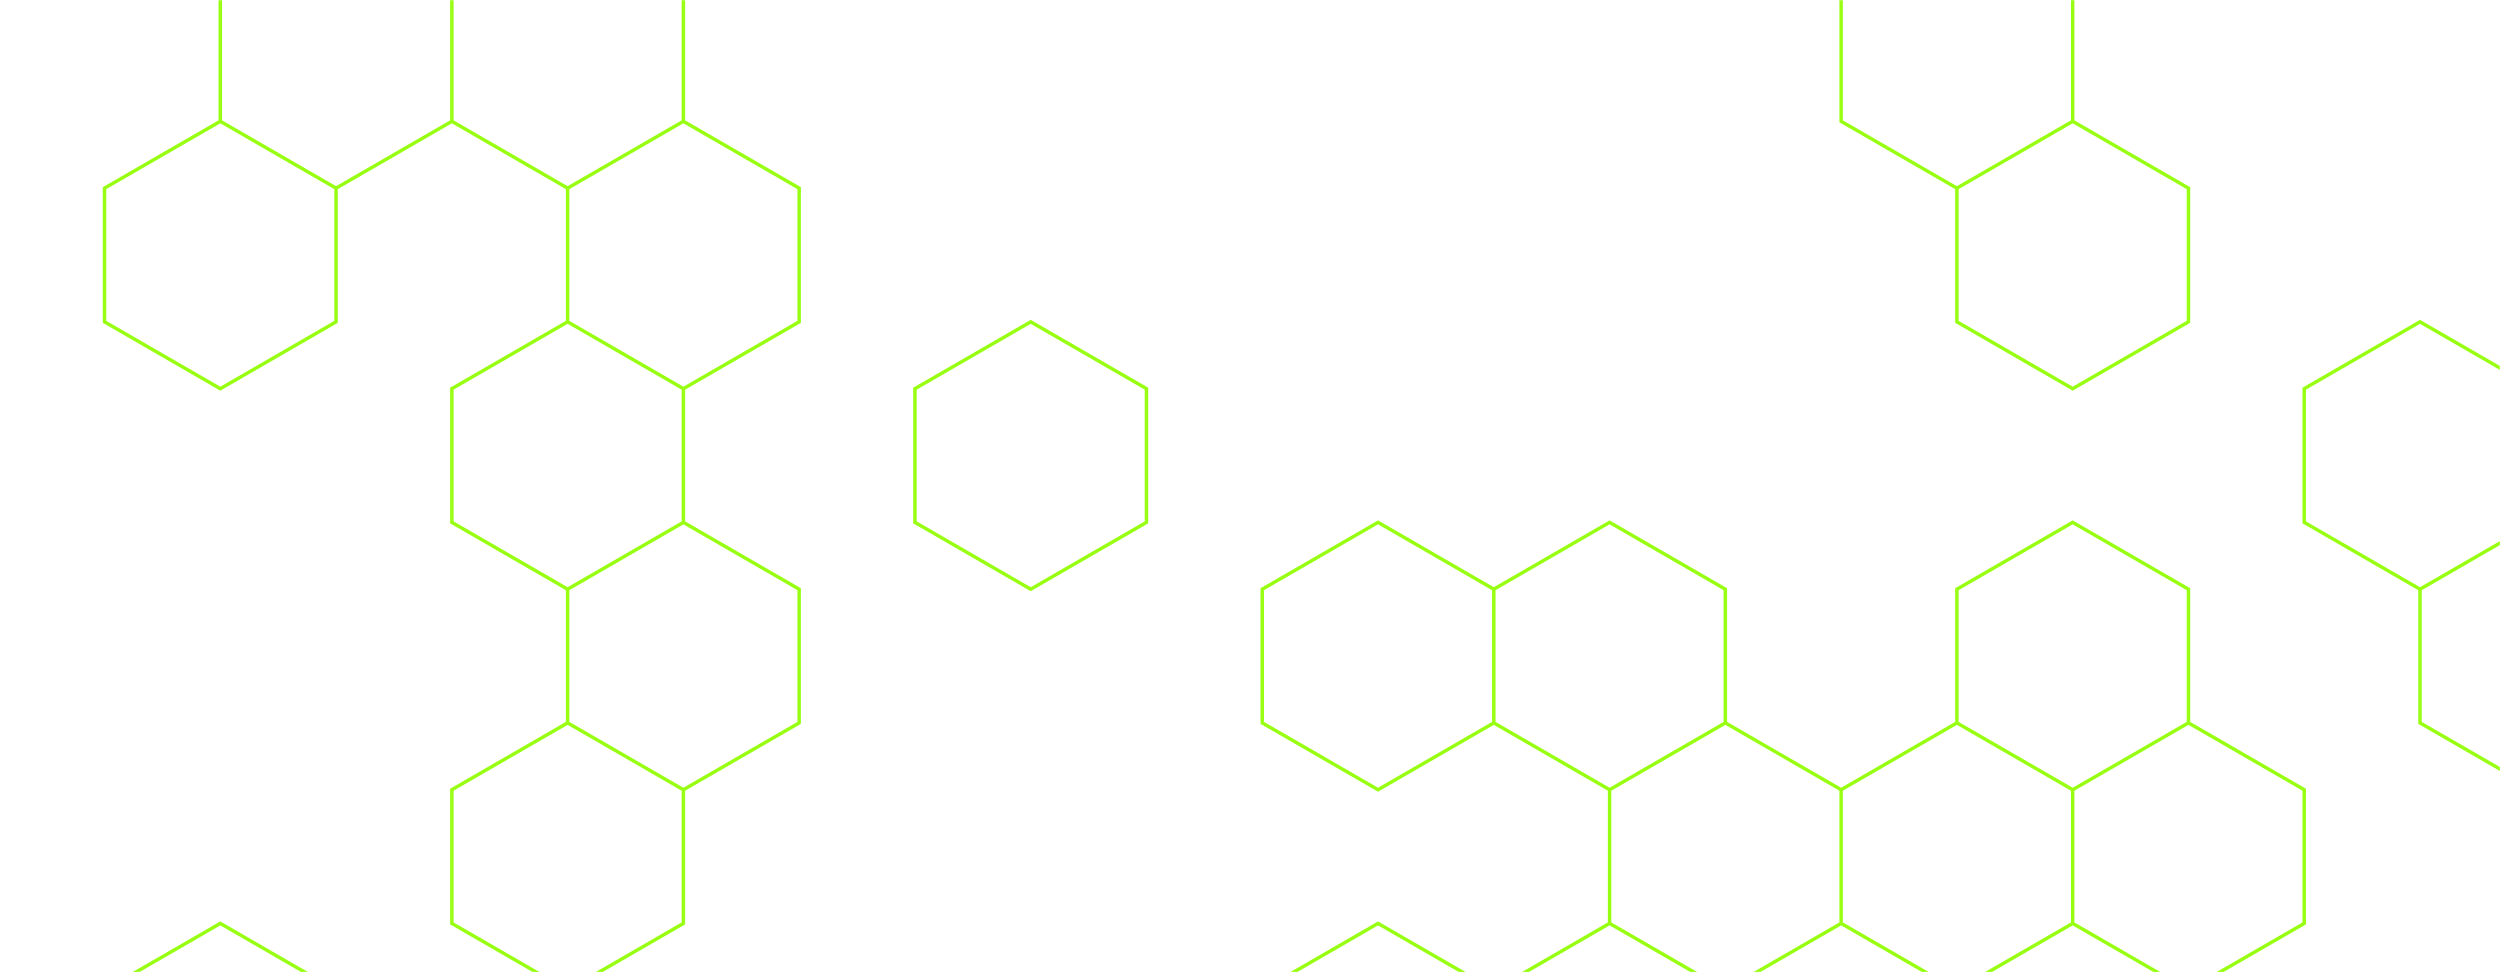 <svg xmlns="http://www.w3.org/2000/svg" version="1.1" xmlns:xlink="http://www.w3.org/1999/xlink" xmlns:svgjs="http://svgjs.dev/svgjs" width="1440" height="560" preserveAspectRatio="none" viewBox="0 0 1440 560">
    <g mask="url(&quot;#SvgjsMask1227&quot;)" fill="none">
        <path d="M22.06 117.33L56.7 137.33L56.7 177.33L22.06 197.33L-12.58 177.33L-12.58 137.33zM22.06 237.33L56.7 257.33L56.7 297.33L22.06 317.33L-12.58 297.33L-12.58 257.33zM22.06 477.33L56.7 497.33L56.7 537.33L22.06 557.33L-12.58 537.33L-12.58 497.33zM56.7 537.33L91.34 557.33L91.34 597.33L56.7 617.33L22.06 597.33L22.06 557.33zM125.99 57.33L160.63 77.33L160.63 117.33L125.99 137.33L91.34 117.33L91.34 77.33zM125.99 417.33L160.63 437.33L160.63 477.33L125.99 497.33L91.34 477.33L91.34 437.33zM160.63 -2.67L195.27 17.33L195.27 57.33L160.63 77.33L125.99 57.33L125.99 17.33zM160.63 357.33L195.27 377.33L195.27 417.33L160.63 437.33L125.99 417.33L125.99 377.33zM195.27 417.33L229.91 437.33L229.91 477.33L195.27 497.33L160.63 477.33L160.63 437.33zM333.84 57.33L368.48 77.33L368.48 117.33L333.84 137.33L299.2 117.33L299.2 77.33zM299.2 237.33L333.84 257.33L333.84 297.33L299.2 317.33L264.55 297.33L264.55 257.33zM299.2 357.33L333.84 377.33L333.84 417.33L299.2 437.33L264.55 417.33L264.55 377.33zM368.48 237.33L403.12 257.33L403.12 297.33L368.48 317.33L333.84 297.33L333.84 257.33zM403.12 537.33L437.76 557.33L437.76 597.33L403.12 617.33L368.48 597.33L368.48 557.33zM472.41 297.33L507.05 317.33L507.05 357.33L472.41 377.33L437.76 357.33L437.76 317.33zM576.33 -2.67L610.97 17.33L610.97 57.33L576.33 77.33L541.69 57.33L541.69 17.33zM610.97 177.33L645.62 197.33L645.62 237.33L610.97 257.33L576.33 237.33L576.33 197.33zM645.62 237.33L680.26 257.33L680.26 297.33L645.62 317.33L610.97 297.33L610.97 257.33zM645.62 357.33L680.26 377.33L680.26 417.33L645.62 437.33L610.97 417.33L610.97 377.33zM749.54 297.33L784.18 317.33L784.18 357.33L749.54 377.33L714.9 357.33L714.9 317.33zM749.54 537.33L784.18 557.33L784.18 597.33L749.54 617.33L714.9 597.33L714.9 557.33zM818.83 57.33L853.47 77.33L853.47 117.33L818.83 137.33L784.18 117.33L784.18 77.33zM784.18 477.33L818.83 497.33L818.83 537.33L784.18 557.33L749.54 537.33L749.54 497.33zM853.47 -2.67L888.11 17.33L888.11 57.33L853.47 77.33L818.83 57.33L818.83 17.33zM957.39 57.33L992.04 77.33L992.04 117.33L957.39 137.33L922.75 117.33L922.75 77.33zM922.75 237.33L957.39 257.33L957.39 297.33L922.75 317.33L888.11 297.33L888.11 257.33zM992.04 237.33L1026.68 257.33L1026.68 297.33L992.04 317.33L957.39 297.33L957.39 257.33zM1026.68 417.33L1061.32 437.33L1061.32 477.33L1026.68 497.33L992.04 477.33L992.04 437.33zM1061.32 -2.67L1095.96 17.33L1095.96 57.33L1061.32 77.33L1026.68 57.33L1026.68 17.33zM1095.96 57.33L1130.6 77.33L1130.6 117.33L1095.96 137.33L1061.32 117.33L1061.32 77.33zM1061.32 357.33L1095.96 377.33L1095.96 417.33L1061.32 437.33L1026.68 417.33L1026.68 377.33zM1165.25 177.33L1199.89 197.33L1199.89 237.33L1165.25 257.33L1130.6 237.33L1130.6 197.33zM1199.89 -2.67L1234.53 17.33L1234.53 57.33L1199.89 77.33L1165.25 57.33L1165.25 17.33zM1199.89 117.33L1234.53 137.33L1234.53 177.33L1199.89 197.33L1165.25 177.33L1165.25 137.33zM1303.81 57.33L1338.46 77.33L1338.46 117.33L1303.81 137.33L1269.17 117.33L1269.17 77.33zM1303.81 177.33L1338.46 197.33L1338.46 237.33L1303.81 257.33L1269.17 237.33L1269.17 197.33zM1303.81 537.33L1338.46 557.33L1338.46 597.33L1303.81 617.33L1269.17 597.33L1269.17 557.33zM1338.46 477.33L1373.1 497.33L1373.1 537.33L1338.46 557.33L1303.81 537.33L1303.81 497.33zM1407.74 477.33L1442.38 497.33L1442.38 537.33L1407.74 557.33L1373.1 537.33L1373.1 497.33z" stroke="rgba(0, 0, 0, 0)" stroke-width="2"></path>
        <path d="M18.06 117.33 a4 4 0 1 0 8 0 a4 4 0 1 0 -8 0zM52.7 137.33 a4 4 0 1 0 8 0 a4 4 0 1 0 -8 0zM52.7 177.33 a4 4 0 1 0 8 0 a4 4 0 1 0 -8 0zM18.06 197.33 a4 4 0 1 0 8 0 a4 4 0 1 0 -8 0zM-16.58 177.33 a4 4 0 1 0 8 0 a4 4 0 1 0 -8 0zM-16.58 137.33 a4 4 0 1 0 8 0 a4 4 0 1 0 -8 0zM18.06 237.33 a4 4 0 1 0 8 0 a4 4 0 1 0 -8 0zM52.7 257.33 a4 4 0 1 0 8 0 a4 4 0 1 0 -8 0zM52.7 297.33 a4 4 0 1 0 8 0 a4 4 0 1 0 -8 0zM18.06 317.33 a4 4 0 1 0 8 0 a4 4 0 1 0 -8 0zM-16.58 297.33 a4 4 0 1 0 8 0 a4 4 0 1 0 -8 0zM-16.58 257.33 a4 4 0 1 0 8 0 a4 4 0 1 0 -8 0zM18.06 477.33 a4 4 0 1 0 8 0 a4 4 0 1 0 -8 0zM52.7 497.33 a4 4 0 1 0 8 0 a4 4 0 1 0 -8 0zM52.7 537.33 a4 4 0 1 0 8 0 a4 4 0 1 0 -8 0zM18.06 557.33 a4 4 0 1 0 8 0 a4 4 0 1 0 -8 0zM-16.58 537.33 a4 4 0 1 0 8 0 a4 4 0 1 0 -8 0zM-16.58 497.33 a4 4 0 1 0 8 0 a4 4 0 1 0 -8 0zM87.34 557.33 a4 4 0 1 0 8 0 a4 4 0 1 0 -8 0zM87.34 597.33 a4 4 0 1 0 8 0 a4 4 0 1 0 -8 0zM52.7 617.33 a4 4 0 1 0 8 0 a4 4 0 1 0 -8 0zM18.06 597.33 a4 4 0 1 0 8 0 a4 4 0 1 0 -8 0zM121.99 57.33 a4 4 0 1 0 8 0 a4 4 0 1 0 -8 0zM156.63 77.33 a4 4 0 1 0 8 0 a4 4 0 1 0 -8 0zM156.63 117.33 a4 4 0 1 0 8 0 a4 4 0 1 0 -8 0zM121.99 137.33 a4 4 0 1 0 8 0 a4 4 0 1 0 -8 0zM87.34 117.33 a4 4 0 1 0 8 0 a4 4 0 1 0 -8 0zM87.34 77.33 a4 4 0 1 0 8 0 a4 4 0 1 0 -8 0zM121.99 417.33 a4 4 0 1 0 8 0 a4 4 0 1 0 -8 0zM156.63 437.33 a4 4 0 1 0 8 0 a4 4 0 1 0 -8 0zM156.63 477.33 a4 4 0 1 0 8 0 a4 4 0 1 0 -8 0zM121.99 497.33 a4 4 0 1 0 8 0 a4 4 0 1 0 -8 0zM87.34 477.33 a4 4 0 1 0 8 0 a4 4 0 1 0 -8 0zM87.34 437.33 a4 4 0 1 0 8 0 a4 4 0 1 0 -8 0zM156.63 -2.67 a4 4 0 1 0 8 0 a4 4 0 1 0 -8 0zM191.27 17.33 a4 4 0 1 0 8 0 a4 4 0 1 0 -8 0zM191.27 57.33 a4 4 0 1 0 8 0 a4 4 0 1 0 -8 0zM121.99 17.33 a4 4 0 1 0 8 0 a4 4 0 1 0 -8 0zM156.63 357.33 a4 4 0 1 0 8 0 a4 4 0 1 0 -8 0zM191.27 377.33 a4 4 0 1 0 8 0 a4 4 0 1 0 -8 0zM191.27 417.33 a4 4 0 1 0 8 0 a4 4 0 1 0 -8 0zM121.99 377.33 a4 4 0 1 0 8 0 a4 4 0 1 0 -8 0zM225.91 437.33 a4 4 0 1 0 8 0 a4 4 0 1 0 -8 0zM225.91 477.33 a4 4 0 1 0 8 0 a4 4 0 1 0 -8 0zM191.27 497.33 a4 4 0 1 0 8 0 a4 4 0 1 0 -8 0zM329.84 57.33 a4 4 0 1 0 8 0 a4 4 0 1 0 -8 0zM364.48 77.33 a4 4 0 1 0 8 0 a4 4 0 1 0 -8 0zM364.48 117.33 a4 4 0 1 0 8 0 a4 4 0 1 0 -8 0zM329.84 137.33 a4 4 0 1 0 8 0 a4 4 0 1 0 -8 0zM295.2 117.33 a4 4 0 1 0 8 0 a4 4 0 1 0 -8 0zM295.2 77.33 a4 4 0 1 0 8 0 a4 4 0 1 0 -8 0zM295.2 237.33 a4 4 0 1 0 8 0 a4 4 0 1 0 -8 0zM329.84 257.33 a4 4 0 1 0 8 0 a4 4 0 1 0 -8 0zM329.84 297.33 a4 4 0 1 0 8 0 a4 4 0 1 0 -8 0zM295.2 317.33 a4 4 0 1 0 8 0 a4 4 0 1 0 -8 0zM260.55 297.33 a4 4 0 1 0 8 0 a4 4 0 1 0 -8 0zM260.55 257.33 a4 4 0 1 0 8 0 a4 4 0 1 0 -8 0zM295.2 357.33 a4 4 0 1 0 8 0 a4 4 0 1 0 -8 0zM329.84 377.33 a4 4 0 1 0 8 0 a4 4 0 1 0 -8 0zM329.84 417.33 a4 4 0 1 0 8 0 a4 4 0 1 0 -8 0zM295.2 437.33 a4 4 0 1 0 8 0 a4 4 0 1 0 -8 0zM260.55 417.33 a4 4 0 1 0 8 0 a4 4 0 1 0 -8 0zM260.55 377.33 a4 4 0 1 0 8 0 a4 4 0 1 0 -8 0zM364.48 237.33 a4 4 0 1 0 8 0 a4 4 0 1 0 -8 0zM399.12 257.33 a4 4 0 1 0 8 0 a4 4 0 1 0 -8 0zM399.12 297.33 a4 4 0 1 0 8 0 a4 4 0 1 0 -8 0zM364.48 317.33 a4 4 0 1 0 8 0 a4 4 0 1 0 -8 0zM399.12 537.33 a4 4 0 1 0 8 0 a4 4 0 1 0 -8 0zM433.76 557.33 a4 4 0 1 0 8 0 a4 4 0 1 0 -8 0zM433.76 597.33 a4 4 0 1 0 8 0 a4 4 0 1 0 -8 0zM399.12 617.33 a4 4 0 1 0 8 0 a4 4 0 1 0 -8 0zM364.48 597.33 a4 4 0 1 0 8 0 a4 4 0 1 0 -8 0zM364.48 557.33 a4 4 0 1 0 8 0 a4 4 0 1 0 -8 0zM468.41 297.33 a4 4 0 1 0 8 0 a4 4 0 1 0 -8 0zM503.05 317.33 a4 4 0 1 0 8 0 a4 4 0 1 0 -8 0zM503.05 357.33 a4 4 0 1 0 8 0 a4 4 0 1 0 -8 0zM468.41 377.33 a4 4 0 1 0 8 0 a4 4 0 1 0 -8 0zM433.76 357.33 a4 4 0 1 0 8 0 a4 4 0 1 0 -8 0zM433.76 317.33 a4 4 0 1 0 8 0 a4 4 0 1 0 -8 0zM572.33 -2.67 a4 4 0 1 0 8 0 a4 4 0 1 0 -8 0zM606.97 17.33 a4 4 0 1 0 8 0 a4 4 0 1 0 -8 0zM606.97 57.33 a4 4 0 1 0 8 0 a4 4 0 1 0 -8 0zM572.33 77.33 a4 4 0 1 0 8 0 a4 4 0 1 0 -8 0zM537.69 57.33 a4 4 0 1 0 8 0 a4 4 0 1 0 -8 0zM537.69 17.33 a4 4 0 1 0 8 0 a4 4 0 1 0 -8 0zM606.97 177.33 a4 4 0 1 0 8 0 a4 4 0 1 0 -8 0zM641.62 197.33 a4 4 0 1 0 8 0 a4 4 0 1 0 -8 0zM641.62 237.33 a4 4 0 1 0 8 0 a4 4 0 1 0 -8 0zM606.97 257.33 a4 4 0 1 0 8 0 a4 4 0 1 0 -8 0zM572.33 237.33 a4 4 0 1 0 8 0 a4 4 0 1 0 -8 0zM572.33 197.33 a4 4 0 1 0 8 0 a4 4 0 1 0 -8 0zM676.26 257.33 a4 4 0 1 0 8 0 a4 4 0 1 0 -8 0zM676.26 297.33 a4 4 0 1 0 8 0 a4 4 0 1 0 -8 0zM641.62 317.33 a4 4 0 1 0 8 0 a4 4 0 1 0 -8 0zM606.97 297.33 a4 4 0 1 0 8 0 a4 4 0 1 0 -8 0zM641.62 357.33 a4 4 0 1 0 8 0 a4 4 0 1 0 -8 0zM676.26 377.33 a4 4 0 1 0 8 0 a4 4 0 1 0 -8 0zM676.26 417.33 a4 4 0 1 0 8 0 a4 4 0 1 0 -8 0zM641.62 437.33 a4 4 0 1 0 8 0 a4 4 0 1 0 -8 0zM606.97 417.33 a4 4 0 1 0 8 0 a4 4 0 1 0 -8 0zM606.97 377.33 a4 4 0 1 0 8 0 a4 4 0 1 0 -8 0zM745.54 297.33 a4 4 0 1 0 8 0 a4 4 0 1 0 -8 0zM780.18 317.33 a4 4 0 1 0 8 0 a4 4 0 1 0 -8 0zM780.18 357.33 a4 4 0 1 0 8 0 a4 4 0 1 0 -8 0zM745.54 377.33 a4 4 0 1 0 8 0 a4 4 0 1 0 -8 0zM710.9 357.33 a4 4 0 1 0 8 0 a4 4 0 1 0 -8 0zM710.9 317.33 a4 4 0 1 0 8 0 a4 4 0 1 0 -8 0zM745.54 537.33 a4 4 0 1 0 8 0 a4 4 0 1 0 -8 0zM780.18 557.33 a4 4 0 1 0 8 0 a4 4 0 1 0 -8 0zM780.18 597.33 a4 4 0 1 0 8 0 a4 4 0 1 0 -8 0zM745.54 617.33 a4 4 0 1 0 8 0 a4 4 0 1 0 -8 0zM710.9 597.33 a4 4 0 1 0 8 0 a4 4 0 1 0 -8 0zM710.9 557.33 a4 4 0 1 0 8 0 a4 4 0 1 0 -8 0zM814.83 57.33 a4 4 0 1 0 8 0 a4 4 0 1 0 -8 0zM849.47 77.33 a4 4 0 1 0 8 0 a4 4 0 1 0 -8 0zM849.47 117.33 a4 4 0 1 0 8 0 a4 4 0 1 0 -8 0zM814.83 137.33 a4 4 0 1 0 8 0 a4 4 0 1 0 -8 0zM780.18 117.33 a4 4 0 1 0 8 0 a4 4 0 1 0 -8 0zM780.18 77.33 a4 4 0 1 0 8 0 a4 4 0 1 0 -8 0zM780.18 477.33 a4 4 0 1 0 8 0 a4 4 0 1 0 -8 0zM814.83 497.33 a4 4 0 1 0 8 0 a4 4 0 1 0 -8 0zM814.83 537.33 a4 4 0 1 0 8 0 a4 4 0 1 0 -8 0zM745.54 497.33 a4 4 0 1 0 8 0 a4 4 0 1 0 -8 0zM849.47 -2.67 a4 4 0 1 0 8 0 a4 4 0 1 0 -8 0zM884.11 17.33 a4 4 0 1 0 8 0 a4 4 0 1 0 -8 0zM884.11 57.33 a4 4 0 1 0 8 0 a4 4 0 1 0 -8 0zM814.83 17.33 a4 4 0 1 0 8 0 a4 4 0 1 0 -8 0zM953.39 57.33 a4 4 0 1 0 8 0 a4 4 0 1 0 -8 0zM988.04 77.33 a4 4 0 1 0 8 0 a4 4 0 1 0 -8 0zM988.04 117.33 a4 4 0 1 0 8 0 a4 4 0 1 0 -8 0zM953.39 137.33 a4 4 0 1 0 8 0 a4 4 0 1 0 -8 0zM918.75 117.33 a4 4 0 1 0 8 0 a4 4 0 1 0 -8 0zM918.75 77.33 a4 4 0 1 0 8 0 a4 4 0 1 0 -8 0zM918.75 237.33 a4 4 0 1 0 8 0 a4 4 0 1 0 -8 0zM953.39 257.33 a4 4 0 1 0 8 0 a4 4 0 1 0 -8 0zM953.39 297.33 a4 4 0 1 0 8 0 a4 4 0 1 0 -8 0zM918.75 317.33 a4 4 0 1 0 8 0 a4 4 0 1 0 -8 0zM884.11 297.33 a4 4 0 1 0 8 0 a4 4 0 1 0 -8 0zM884.11 257.33 a4 4 0 1 0 8 0 a4 4 0 1 0 -8 0zM988.04 237.33 a4 4 0 1 0 8 0 a4 4 0 1 0 -8 0zM1022.68 257.33 a4 4 0 1 0 8 0 a4 4 0 1 0 -8 0zM1022.68 297.33 a4 4 0 1 0 8 0 a4 4 0 1 0 -8 0zM988.04 317.33 a4 4 0 1 0 8 0 a4 4 0 1 0 -8 0zM1022.68 417.33 a4 4 0 1 0 8 0 a4 4 0 1 0 -8 0zM1057.32 437.33 a4 4 0 1 0 8 0 a4 4 0 1 0 -8 0zM1057.32 477.33 a4 4 0 1 0 8 0 a4 4 0 1 0 -8 0zM1022.68 497.33 a4 4 0 1 0 8 0 a4 4 0 1 0 -8 0zM988.04 477.33 a4 4 0 1 0 8 0 a4 4 0 1 0 -8 0zM988.04 437.33 a4 4 0 1 0 8 0 a4 4 0 1 0 -8 0zM1057.32 -2.67 a4 4 0 1 0 8 0 a4 4 0 1 0 -8 0zM1091.96 17.33 a4 4 0 1 0 8 0 a4 4 0 1 0 -8 0zM1091.96 57.33 a4 4 0 1 0 8 0 a4 4 0 1 0 -8 0zM1057.32 77.33 a4 4 0 1 0 8 0 a4 4 0 1 0 -8 0zM1022.68 57.33 a4 4 0 1 0 8 0 a4 4 0 1 0 -8 0zM1022.68 17.33 a4 4 0 1 0 8 0 a4 4 0 1 0 -8 0zM1126.6 77.33 a4 4 0 1 0 8 0 a4 4 0 1 0 -8 0zM1126.6 117.33 a4 4 0 1 0 8 0 a4 4 0 1 0 -8 0zM1091.96 137.33 a4 4 0 1 0 8 0 a4 4 0 1 0 -8 0zM1057.32 117.33 a4 4 0 1 0 8 0 a4 4 0 1 0 -8 0zM1057.32 357.33 a4 4 0 1 0 8 0 a4 4 0 1 0 -8 0zM1091.96 377.33 a4 4 0 1 0 8 0 a4 4 0 1 0 -8 0zM1091.96 417.33 a4 4 0 1 0 8 0 a4 4 0 1 0 -8 0zM1022.68 377.33 a4 4 0 1 0 8 0 a4 4 0 1 0 -8 0zM1161.25 177.33 a4 4 0 1 0 8 0 a4 4 0 1 0 -8 0zM1195.89 197.33 a4 4 0 1 0 8 0 a4 4 0 1 0 -8 0zM1195.89 237.33 a4 4 0 1 0 8 0 a4 4 0 1 0 -8 0zM1161.25 257.33 a4 4 0 1 0 8 0 a4 4 0 1 0 -8 0zM1126.6 237.33 a4 4 0 1 0 8 0 a4 4 0 1 0 -8 0zM1126.6 197.33 a4 4 0 1 0 8 0 a4 4 0 1 0 -8 0zM1195.89 -2.67 a4 4 0 1 0 8 0 a4 4 0 1 0 -8 0zM1230.53 17.33 a4 4 0 1 0 8 0 a4 4 0 1 0 -8 0zM1230.53 57.33 a4 4 0 1 0 8 0 a4 4 0 1 0 -8 0zM1195.89 77.33 a4 4 0 1 0 8 0 a4 4 0 1 0 -8 0zM1161.25 57.33 a4 4 0 1 0 8 0 a4 4 0 1 0 -8 0zM1161.25 17.33 a4 4 0 1 0 8 0 a4 4 0 1 0 -8 0zM1195.89 117.33 a4 4 0 1 0 8 0 a4 4 0 1 0 -8 0zM1230.53 137.33 a4 4 0 1 0 8 0 a4 4 0 1 0 -8 0zM1230.53 177.33 a4 4 0 1 0 8 0 a4 4 0 1 0 -8 0zM1161.25 137.33 a4 4 0 1 0 8 0 a4 4 0 1 0 -8 0zM1299.81 57.33 a4 4 0 1 0 8 0 a4 4 0 1 0 -8 0zM1334.46 77.33 a4 4 0 1 0 8 0 a4 4 0 1 0 -8 0zM1334.46 117.33 a4 4 0 1 0 8 0 a4 4 0 1 0 -8 0zM1299.81 137.33 a4 4 0 1 0 8 0 a4 4 0 1 0 -8 0zM1265.17 117.33 a4 4 0 1 0 8 0 a4 4 0 1 0 -8 0zM1265.17 77.33 a4 4 0 1 0 8 0 a4 4 0 1 0 -8 0zM1299.81 177.33 a4 4 0 1 0 8 0 a4 4 0 1 0 -8 0zM1334.46 197.33 a4 4 0 1 0 8 0 a4 4 0 1 0 -8 0zM1334.46 237.33 a4 4 0 1 0 8 0 a4 4 0 1 0 -8 0zM1299.81 257.33 a4 4 0 1 0 8 0 a4 4 0 1 0 -8 0zM1265.17 237.33 a4 4 0 1 0 8 0 a4 4 0 1 0 -8 0zM1265.17 197.33 a4 4 0 1 0 8 0 a4 4 0 1 0 -8 0zM1299.81 537.33 a4 4 0 1 0 8 0 a4 4 0 1 0 -8 0zM1334.46 557.33 a4 4 0 1 0 8 0 a4 4 0 1 0 -8 0zM1334.46 597.33 a4 4 0 1 0 8 0 a4 4 0 1 0 -8 0zM1299.81 617.33 a4 4 0 1 0 8 0 a4 4 0 1 0 -8 0zM1265.17 597.33 a4 4 0 1 0 8 0 a4 4 0 1 0 -8 0zM1265.17 557.33 a4 4 0 1 0 8 0 a4 4 0 1 0 -8 0zM1334.46 477.33 a4 4 0 1 0 8 0 a4 4 0 1 0 -8 0zM1369.1 497.33 a4 4 0 1 0 8 0 a4 4 0 1 0 -8 0zM1369.1 537.33 a4 4 0 1 0 8 0 a4 4 0 1 0 -8 0zM1299.81 497.33 a4 4 0 1 0 8 0 a4 4 0 1 0 -8 0zM1403.74 477.33 a4 4 0 1 0 8 0 a4 4 0 1 0 -8 0zM1438.38 497.33 a4 4 0 1 0 8 0 a4 4 0 1 0 -8 0zM1438.38 537.33 a4 4 0 1 0 8 0 a4 4 0 1 0 -8 0zM1403.74 557.33 a4 4 0 1 0 8 0 a4 4 0 1 0 -8 0z" fill="rgba(0, 0, 0, 0)"></path>
        <path d="M126.89 69.88L193.57 108.38L193.57 185.38L126.89 223.88L60.2 185.38L60.2 108.38zM126.89 531.88L193.57 570.38L193.57 647.38L126.89 685.88L60.2 647.38L60.2 570.38zM193.57 -45.62L260.26 -7.12L260.26 69.88L193.57 108.38L126.89 69.88L126.89 -7.12zM326.94 -45.62L393.63 -7.12L393.63 69.88L326.94 108.38L260.26 69.88L260.26 -7.12zM393.63 69.88L460.32 108.38L460.32 185.38L393.63 223.88L326.94 185.38L326.94 108.38zM326.94 185.38L393.63 223.88L393.63 300.88L326.94 339.38L260.26 300.88L260.26 223.88zM393.63 300.88L460.32 339.38L460.32 416.38L393.63 454.88L326.94 416.38L326.94 339.38zM326.94 416.38L393.63 454.88L393.63 531.88L326.94 570.38L260.26 531.88L260.26 454.88zM593.69 185.38L660.37 223.88L660.37 300.88L593.69 339.38L527 300.88L527 223.88zM793.74 300.88L860.43 339.38L860.43 416.38L793.74 454.88L727.06 416.38L727.06 339.38zM793.74 531.88L860.43 570.38L860.43 647.38L793.74 685.88L727.06 647.38L727.06 570.38zM927.12 300.88L993.8 339.38L993.8 416.38L927.12 454.88L860.43 416.38L860.43 339.38zM927.12 531.88L993.8 570.38L993.8 647.38L927.12 685.88L860.43 647.38L860.43 570.38zM993.8 416.38L1060.49 454.88L1060.49 531.88L993.8 570.38L927.12 531.88L927.12 454.88zM1060.49 531.88L1127.17 570.38L1127.17 647.38L1060.49 685.88L993.8 647.38L993.8 570.38zM1127.17 -45.62L1193.86 -7.12L1193.86 69.88L1127.17 108.38L1060.49 69.88L1060.49 -7.12zM1193.86 69.88L1260.55 108.38L1260.55 185.38L1193.86 223.88L1127.17 185.38L1127.17 108.38zM1193.86 300.88L1260.55 339.38L1260.55 416.38L1193.86 454.88L1127.17 416.38L1127.17 339.38zM1127.17 416.38L1193.86 454.88L1193.86 531.88L1127.17 570.38L1060.49 531.88L1060.49 454.88zM1260.55 416.38L1327.23 454.88L1327.23 531.88L1260.55 570.38L1193.86 531.88L1193.86 454.88zM1393.92 185.38L1460.6 223.88L1460.6 300.88L1393.92 339.38L1327.23 300.88L1327.23 223.88zM1460.6 300.88L1527.29 339.38L1527.29 416.38L1460.6 454.88L1393.92 416.38L1393.92 339.38z" stroke="rgba(145, 255, 2, 0.93)" stroke-width="2"></path>
    </g>
    <defs>
        <mask id="SvgjsMask1227">
            <rect width="1440" height="560" fill="#ffffff"></rect>
        </mask>
    </defs>
</svg>